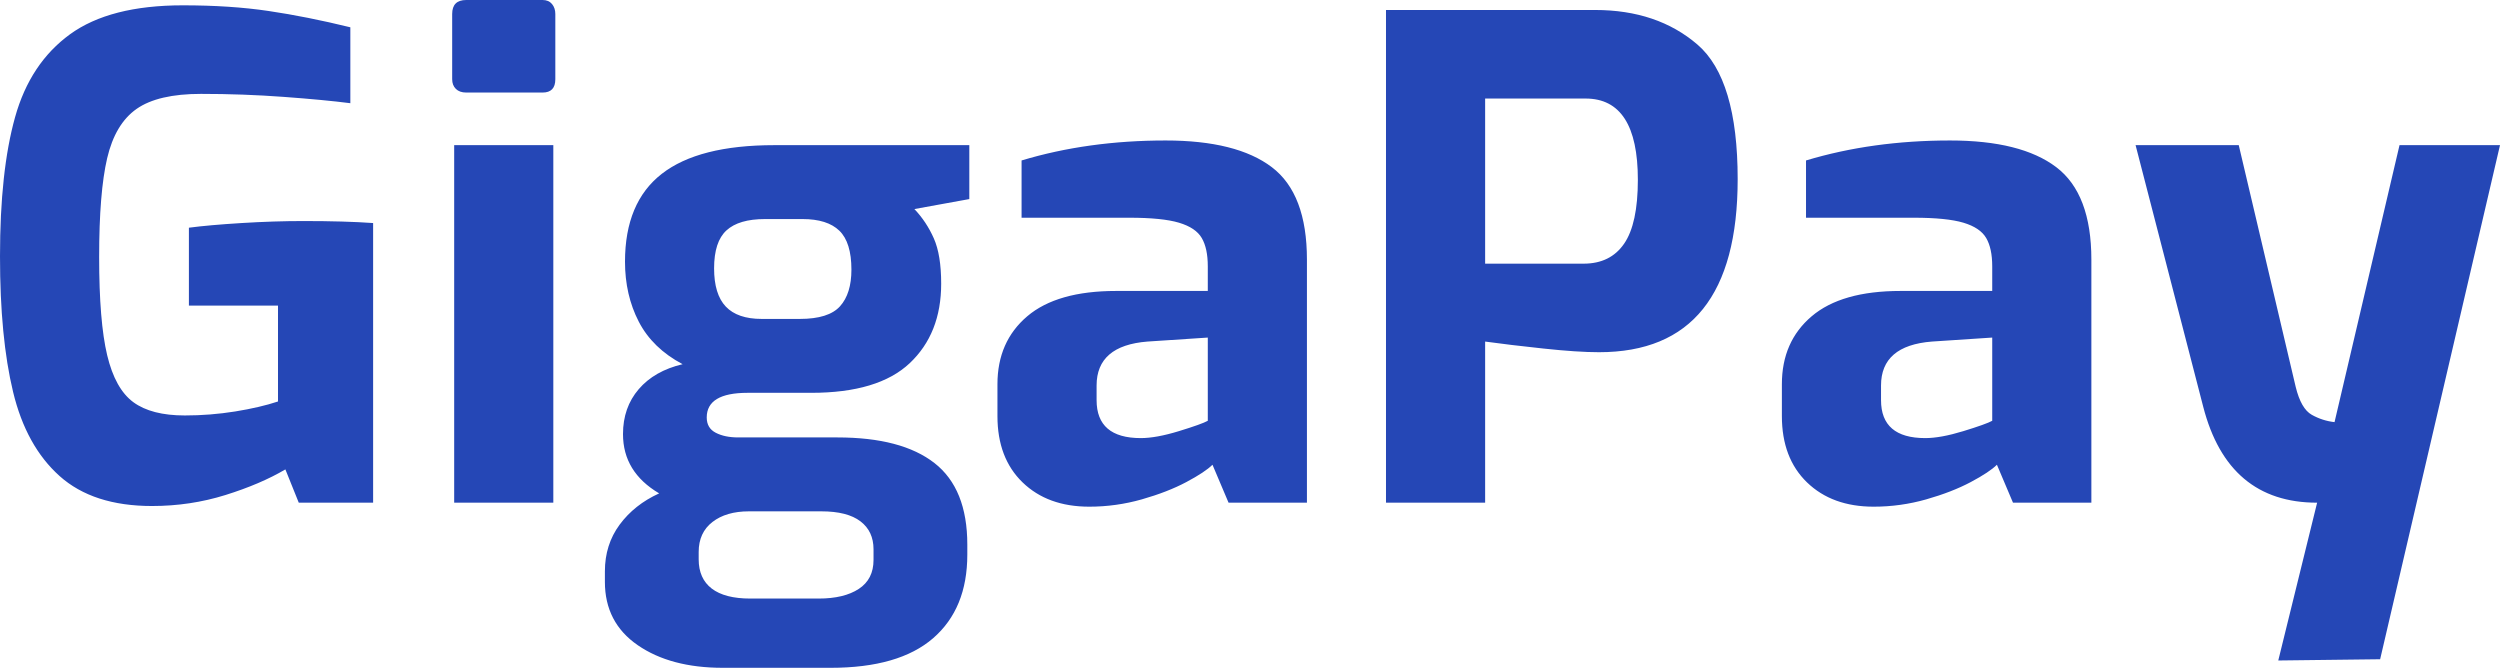<?xml version="1.0" encoding="UTF-8"?>
<svg width="146px" height="39px" viewBox="0 0 146 39" version="1.1" xmlns="http://www.w3.org/2000/svg" xmlns:xlink="http://www.w3.org/1999/xlink">
    <title>GigaPay</title>
    <g id="Website" stroke="none" stroke-width="1" fill="none" fill-rule="evenodd">
        <g id="Artboard-Copy-2" transform="translate(-800, -87)" fill="#2547B6" fill-rule="nonzero">
            <path d="M808.88,116.551 C810.367,116.551 811.795,116.337 813.164,115.91 C814.533,115.482 815.701,114.983 816.666,114.413 L816.666,114.413 L817.448,116.357 L821.79,116.357 L821.79,100.026 C820.695,99.948 819.339,99.909 817.722,99.909 C816.574,99.909 815.368,99.948 814.103,100.026 C812.838,100.104 811.815,100.194 811.032,100.298 L811.032,100.298 L811.032,104.847 L816.235,104.847 L816.235,110.447 C815.531,110.68 814.696,110.874 813.732,111.03 C812.767,111.185 811.788,111.263 810.797,111.263 C809.493,111.263 808.489,111.004 807.785,110.486 C807.081,109.967 806.572,109.053 806.259,107.744 C805.946,106.435 805.79,104.523 805.79,102.009 C805.79,99.495 805.946,97.57 806.259,96.235 C806.572,94.9 807.146,93.941 807.981,93.357 C808.815,92.774 810.067,92.483 811.736,92.483 C813.379,92.483 814.99,92.541 816.568,92.658 C818.146,92.774 819.443,92.897 820.46,93.027 L820.46,93.027 L820.46,88.594 C818.765,88.179 817.174,87.862 815.688,87.642 C814.201,87.421 812.532,87.311 810.68,87.311 C807.837,87.311 805.64,87.875 804.088,89.002 C802.536,90.13 801.467,91.744 800.88,93.843 C800.293,95.943 800,98.652 800,101.97 C800,105.133 800.254,107.77 800.763,109.883 C801.271,111.996 802.178,113.635 803.482,114.802 C804.786,115.968 806.585,116.551 808.88,116.551 Z M831.688,92.405 C832.184,92.405 832.431,92.146 832.431,91.627 L832.431,91.627 L832.431,87.817 C832.431,87.583 832.366,87.389 832.236,87.233 C832.105,87.078 831.923,87 831.688,87 L831.688,87 L827.228,87 C826.681,87 826.407,87.272 826.407,87.817 L826.407,87.817 L826.407,91.627 C826.407,91.86 826.478,92.048 826.622,92.191 C826.765,92.333 826.967,92.405 827.228,92.405 L827.228,92.405 L831.688,92.405 Z M832.314,116.357 L832.314,95.477 L826.524,95.477 L826.524,116.357 L832.314,116.357 Z M848.51,126 C851.17,126 853.166,125.423 854.496,124.27 C855.826,123.116 856.491,121.49 856.491,119.39 L856.491,119.39 L856.491,118.807 C856.491,116.629 855.852,115.041 854.574,114.043 C853.296,113.045 851.405,112.546 848.901,112.546 L848.901,112.546 L843.111,112.546 C842.59,112.546 842.153,112.456 841.801,112.274 C841.449,112.093 841.273,111.795 841.273,111.38 C841.273,110.421 842.068,109.941 843.659,109.941 L843.659,109.941 L847.376,109.941 C849.984,109.941 851.901,109.364 853.126,108.211 C854.352,107.057 854.965,105.508 854.965,103.564 C854.965,102.45 854.822,101.568 854.535,100.92 C854.248,100.272 853.87,99.702 853.4,99.209 L853.4,99.209 L856.608,98.626 L856.608,95.477 L845.224,95.477 C842.277,95.477 840.086,96.034 838.652,97.149 C837.217,98.263 836.5,99.974 836.5,102.281 C836.5,103.577 836.767,104.744 837.302,105.781 C837.837,106.818 838.691,107.647 839.864,108.269 C838.769,108.528 837.915,109.014 837.302,109.727 C836.689,110.44 836.383,111.315 836.383,112.352 C836.383,113.83 837.087,114.983 838.495,115.813 C837.53,116.253 836.761,116.862 836.187,117.64 C835.613,118.418 835.326,119.325 835.326,120.362 L835.326,120.362 L835.326,120.984 C835.326,122.565 835.965,123.797 837.243,124.678 C838.521,125.559 840.177,126 842.212,126 L842.212,126 L848.51,126 Z M846.711,105.625 L844.481,105.625 C843.542,105.625 842.844,105.385 842.388,104.906 C841.931,104.426 841.703,103.681 841.703,102.67 C841.703,101.633 841.944,100.894 842.427,100.454 C842.909,100.013 843.659,99.793 844.676,99.793 L844.676,99.793 L846.867,99.793 C847.832,99.793 848.549,100.019 849.019,100.473 C849.488,100.927 849.723,101.685 849.723,102.748 C849.723,103.681 849.501,104.394 849.058,104.886 C848.615,105.379 847.832,105.625 846.711,105.625 L846.711,105.625 Z M847.806,121.956 L843.816,121.956 C842.825,121.956 842.075,121.762 841.566,121.373 C841.058,120.984 840.803,120.414 840.803,119.662 L840.803,119.662 L840.803,119.234 C840.803,118.483 841.071,117.899 841.605,117.485 C842.14,117.07 842.851,116.862 843.737,116.862 L843.737,116.862 L847.962,116.862 C848.98,116.862 849.742,117.057 850.251,117.446 C850.76,117.834 851.014,118.379 851.014,119.079 L851.014,119.079 L851.014,119.701 C851.014,120.453 850.727,121.016 850.153,121.392 C849.579,121.768 848.797,121.956 847.806,121.956 L847.806,121.956 Z M863.611,116.59 C864.654,116.59 865.678,116.448 866.682,116.163 C867.686,115.877 868.553,115.54 869.283,115.152 C870.014,114.763 870.522,114.426 870.809,114.141 L870.809,114.141 L871.748,116.357 L876.325,116.357 L876.325,102.165 C876.325,99.598 875.641,97.797 874.271,96.76 C872.902,95.723 870.835,95.204 868.071,95.204 C865.045,95.204 862.242,95.593 859.66,96.371 L859.66,96.371 L859.66,99.715 L865.958,99.715 C867.236,99.715 868.201,99.812 868.853,100.006 C869.505,100.201 869.949,100.499 870.183,100.901 C870.418,101.303 870.535,101.853 870.535,102.553 L870.535,102.553 L870.535,103.992 L865.176,103.992 C862.881,103.992 861.153,104.485 859.992,105.47 C858.832,106.455 858.251,107.777 858.251,109.436 L858.251,109.436 L858.251,111.302 C858.251,112.935 858.74,114.225 859.718,115.171 C860.696,116.117 861.994,116.59 863.611,116.59 Z M866.623,112.585 C864.902,112.585 864.041,111.846 864.041,110.369 L864.041,110.369 L864.041,109.513 C864.041,107.958 865.032,107.103 867.014,106.947 L867.014,106.947 L870.535,106.714 L870.535,111.574 C870.301,111.704 869.74,111.905 868.853,112.177 C867.966,112.449 867.223,112.585 866.623,112.585 Z M886.732,116.357 L886.732,106.947 C887.67,107.077 888.805,107.213 890.135,107.355 C891.465,107.498 892.548,107.569 893.382,107.569 C898.781,107.569 901.48,104.199 901.48,97.46 C901.48,93.571 900.698,90.953 899.133,89.605 C897.568,88.257 895.573,87.583 893.147,87.583 L893.147,87.583 L880.942,87.583 L880.942,116.357 L886.732,116.357 Z M892.482,102.398 L886.732,102.398 L886.732,92.755 L892.6,92.755 C894.634,92.755 895.651,94.336 895.651,97.499 C895.651,99.209 895.384,100.454 894.849,101.231 C894.314,102.009 893.526,102.398 892.482,102.398 L892.482,102.398 Z M909.422,116.59 C910.465,116.59 911.489,116.448 912.493,116.163 C913.497,115.877 914.364,115.54 915.094,115.152 C915.825,114.763 916.333,114.426 916.62,114.141 L916.62,114.141 L917.559,116.357 L922.136,116.357 L922.136,102.165 C922.136,99.598 921.452,97.797 920.082,96.76 C918.713,95.723 916.646,95.204 913.882,95.204 C910.856,95.204 908.053,95.593 905.471,96.371 L905.471,96.371 L905.471,99.715 L911.769,99.715 C913.047,99.715 914.012,99.812 914.664,100.006 C915.316,100.201 915.759,100.499 915.994,100.901 C916.229,101.303 916.346,101.853 916.346,102.553 L916.346,102.553 L916.346,103.992 L910.987,103.992 C908.691,103.992 906.964,104.485 905.803,105.47 C904.642,106.455 904.062,107.777 904.062,109.436 L904.062,109.436 L904.062,111.302 C904.062,112.935 904.551,114.225 905.529,115.171 C906.507,116.117 907.805,116.59 909.422,116.59 Z M912.434,112.585 C910.713,112.585 909.852,111.846 909.852,110.369 L909.852,110.369 L909.852,109.513 C909.852,107.958 910.843,107.103 912.825,106.947 L912.825,106.947 L916.346,106.714 L916.346,111.574 C916.111,111.704 915.551,111.905 914.664,112.177 C913.777,112.449 913.034,112.585 912.434,112.585 Z M939,125.5 L946,95.477 L940.132,95.477 L936.337,111.652 C935.868,111.6 935.424,111.458 935.007,111.224 C934.59,110.991 934.277,110.447 934.068,109.591 L930.743,95.477 L924.718,95.477 L928.669,110.758 C929.634,114.491 931.851,116.357 935.32,116.357 L933.051,125.572 L939,125.5 Z" id="GigaPay"></path>
        </g>
    </g>
</svg>